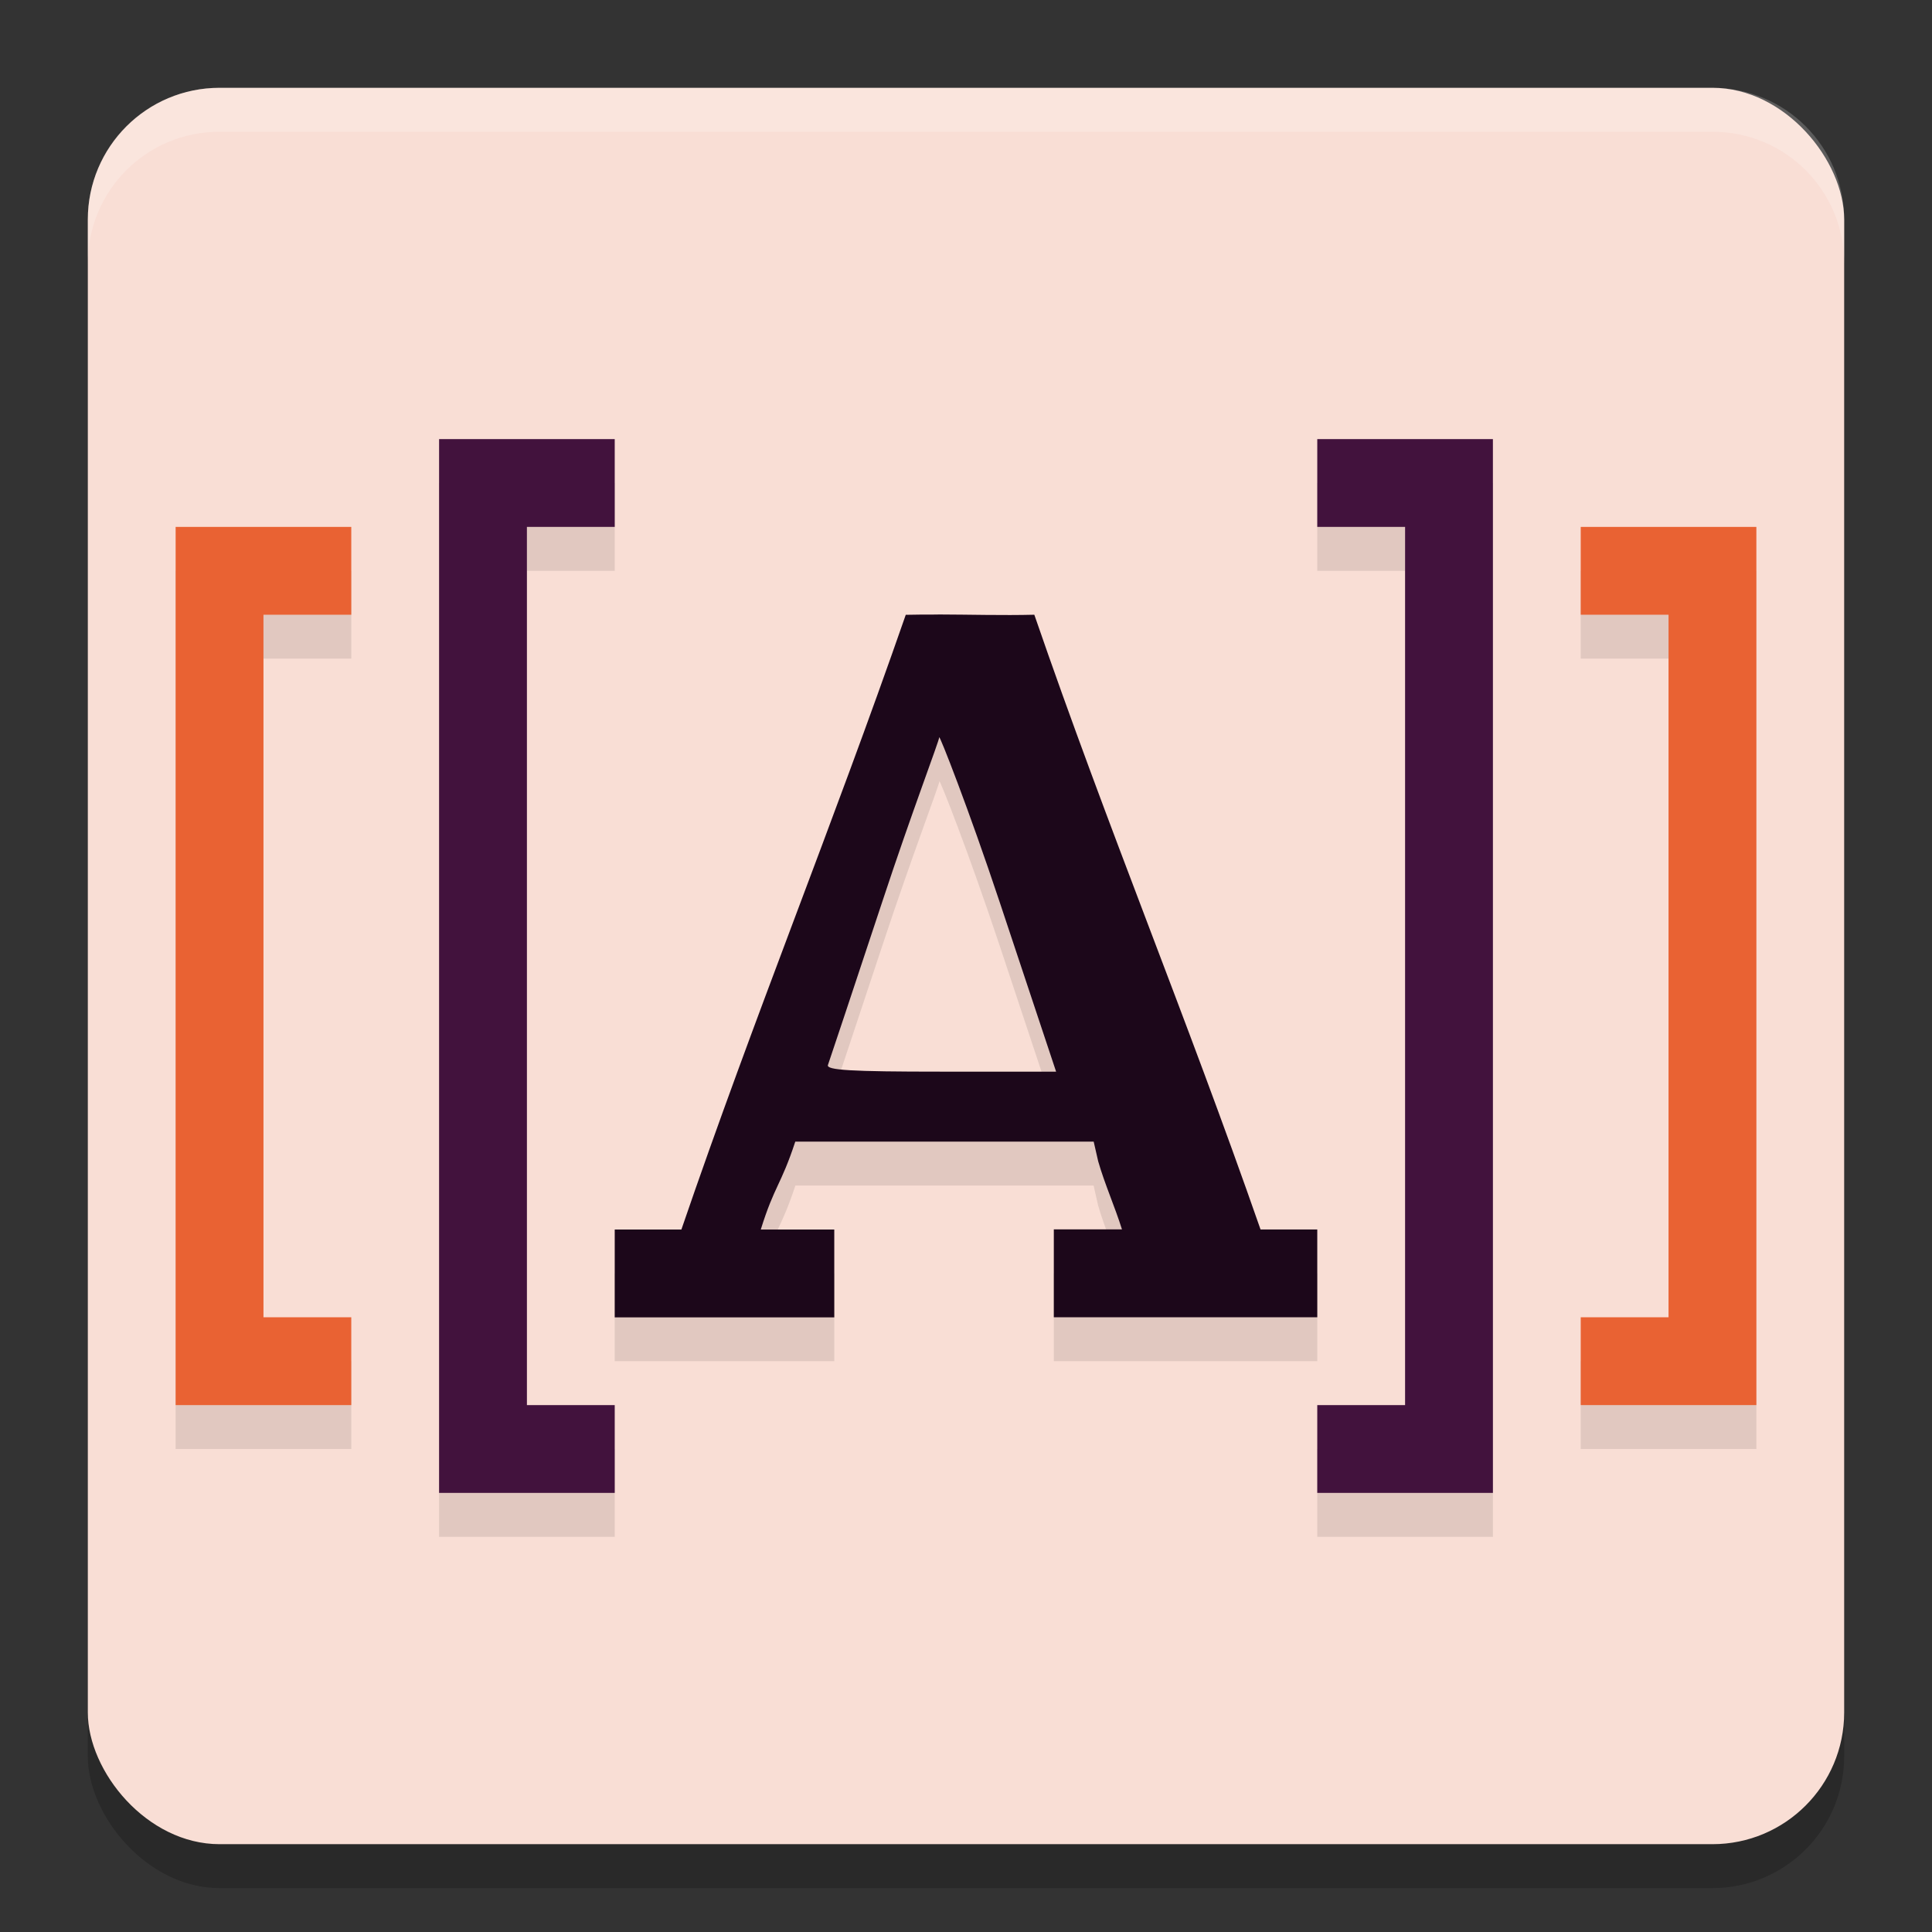 <svg xmlns="http://www.w3.org/2000/svg" width="22" height="22" version="1.1">
 <rect width="100%" height="100%" fill="#333333" stroke="none"/>
 <rect style="opacity:0.2" width="20" height="20" x="1" y="1.5" ry="1.5"/>
 <rect style="fill:#f9ded5" width="20" height="20" x="1" y="1" ry="1.5"/>
 <path style="opacity:0.1" d="m 5,5.5 v 1 10 1 h 1 1 v -1 H 6 v -10 h 1 v -1 H 6 Z m 10,0 v 1 h 1 v 10 h -1 v 1 h 1 1 v -1 -10 -1 h -1 z m -13,1 v 1 8 1 h 1 1 v -1 H 3 v -8 h 1 v -1 H 3 Z m 16,0 v 1 h 1 v 8 h -1 v 1 h 1 1 v -1 -8 -1 H 19 Z M 10.68,7.498 C 10.558,7.498 10.436,7.497 10.314,7.5 9.464,9.947 8.602,12.036 7.758,14.5 H 7 v 1 H 7.35 9.25 9.5 v -1 H 8.664 c 0.157,-0.502 0.228,-0.5 0.393,-1 h 3.396 l 0.051,0.225 c 0.074,0.259 0.19,0.516 0.271,0.775 H 12 V 14.914 15.5 h 2.5 0.5 v -1 H 14.354 C 13.494,12.034 12.625,9.961 11.777,7.5 11.411,7.509 11.046,7.499 10.68,7.498 Z m 0.016,1.398 c 0,-0.038 0.336,0.816 0.689,1.877 l 0.641,1.93 h -1.312 c -1.025,0 -1.307,-0.017 -1.285,-0.076 0.015,-0.042 0.297,-0.888 0.625,-1.879 0.328,-0.991 0.643,-1.813 0.643,-1.852 z"/>
 <path style="fill:#1c071a" d="m 10.68,6.998 c -0.122,-3.56e-4 -0.244,8.3e-5 -0.366,0.003 -0.851,2.447 -1.711,4.536 -2.555,7 H 7 v 1 H 7.35 9.25 9.5 v -1 H 8.663 C 8.82,13.498 8.891,13.501 9.056,13 h 3.398 l 0.051,0.223 c 0.074,0.259 0.19,0.517 0.271,0.776 H 12 V 14.414 15 h 2.5 0.5 v -1 h -0.646 c -0.86,-2.466 -1.728,-4.539 -2.576,-7 -0.366,0.009 -0.732,-0.002 -1.098,-0.003 z M 10.695,8.396 c 0,-0.038 0.336,0.817 0.689,1.878 l 0.642,1.929 h -1.313 c -1.025,0 -1.307,-0.017 -1.285,-0.076 0.015,-0.042 0.297,-0.887 0.625,-1.878 C 10.38,9.258 10.695,8.434 10.695,8.396 Z"/>
 <path style="opacity:0.2;fill:#ffffff" d="M 2.5,1 C 1.669,1 1,1.669 1,2.5 V 3 C 1,2.169 1.669,1.5 2.5,1.5 h 17 C 20.331,1.5 21,2.169 21,3 V 2.5 C 21,1.669 20.331,1 19.5,1 Z"/>
 <path style="fill:#42123d" d="m 5,5 v 1 10 1 H 6 7 V 16 H 6 V 6 H 7 V 5 H 6 Z"/>
 <path style="fill:#e96233" d="m 2,6 v 1 8 1 H 3 4 V 15 H 3 V 7 H 4 V 6 H 3 Z"/>
 <path style="fill:#42123d" d="m 17,5 v 1 10 1 h -1 -1 v -1 h 1 V 6 H 15 V 5 h 1 z"/>
 <path style="fill:#e96233" d="m 20,6 v 1 8 1 h -1 -1 v -1 h 1 V 7 H 18 V 6 h 1 z"/>
</svg>
